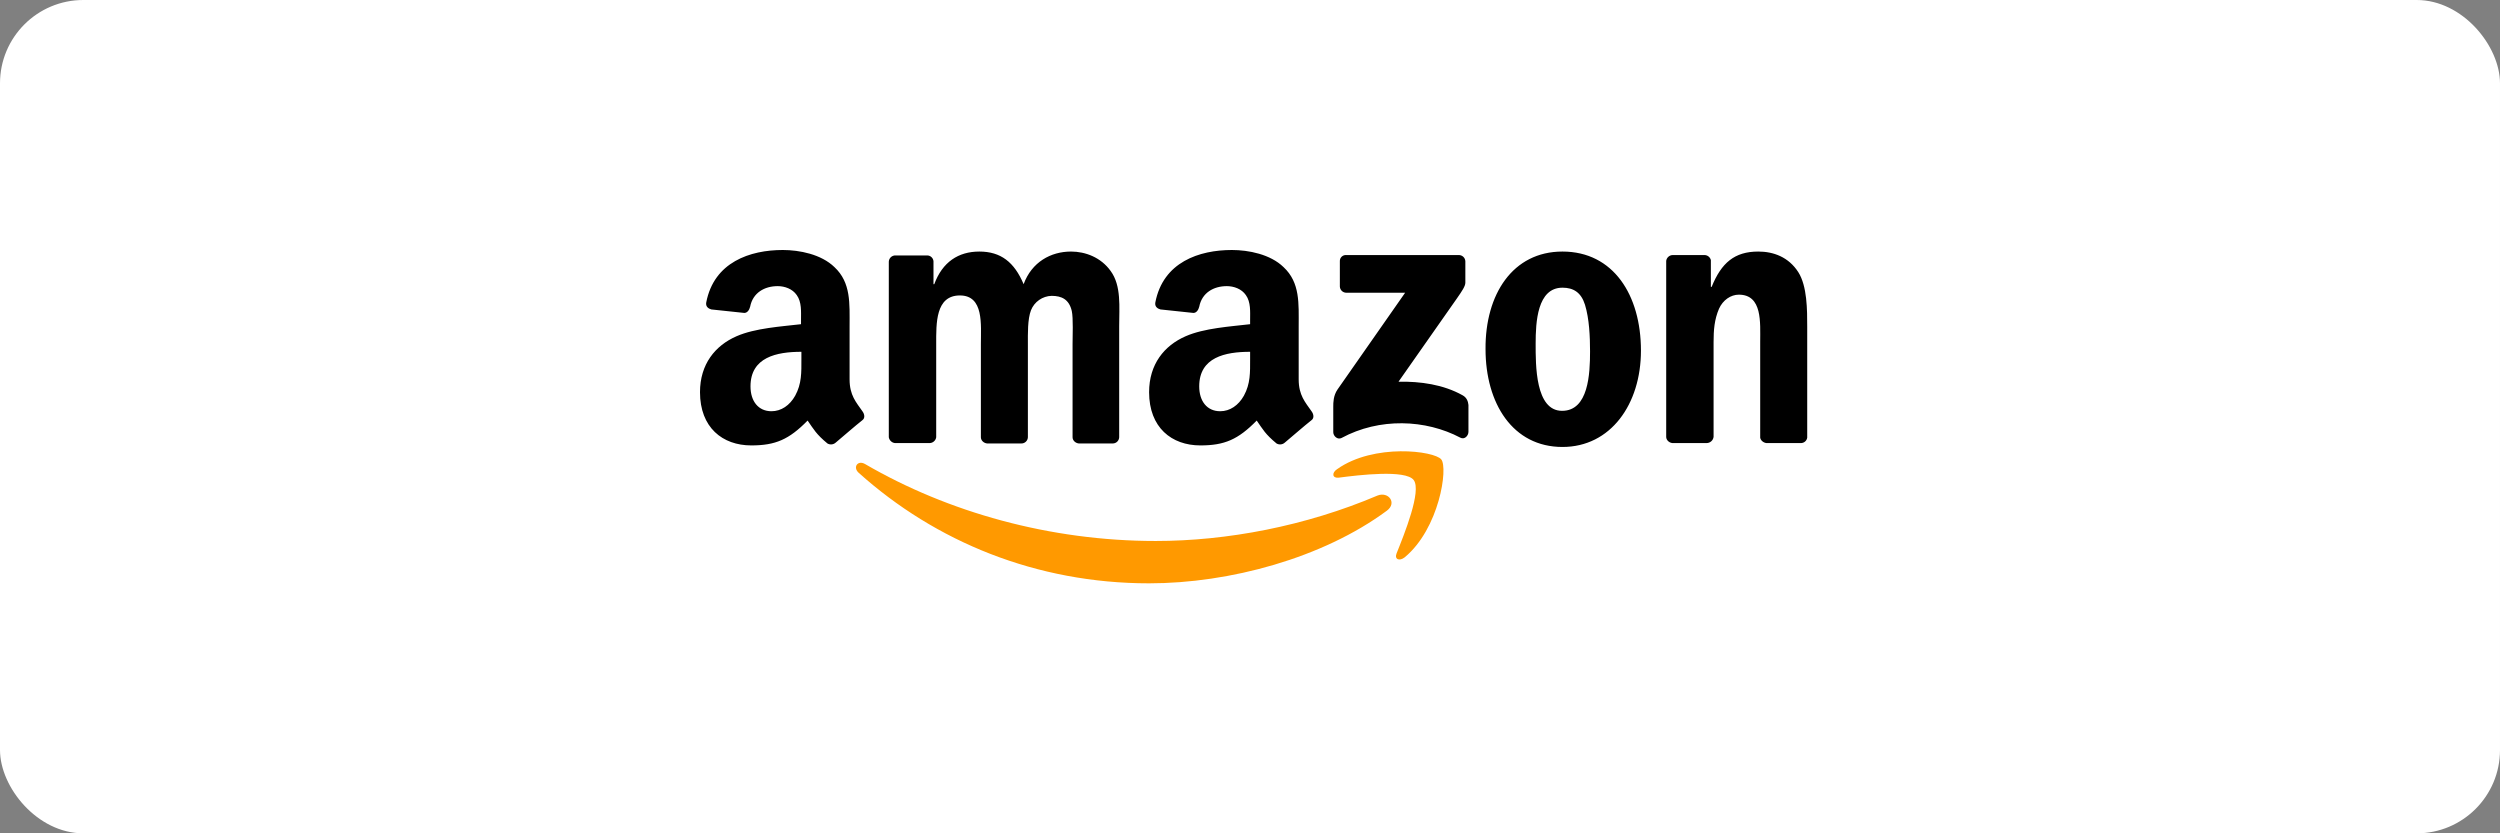 <svg width="150" height="50" viewBox="0 0 150 50" fill="none" xmlns="http://www.w3.org/2000/svg">
<rect x="0" y="0" width="150" height="50" fill="#808080" stroke="none"/>
<rect width="150" height="50" rx="5" fill="white"/>
<g clip-path="url(#clip0_62_26)">
<path fill-rule="evenodd" clip-rule="evenodd" d="M83.212 30.641C79.366 33.485 73.771 35 68.946 35C62.186 35 56.126 32.506 51.51 28.357C51.161 28.03 51.464 27.587 51.907 27.844C56.871 30.734 63.002 32.459 69.342 32.459C73.608 32.459 78.317 31.573 82.652 29.732C83.305 29.476 83.841 30.175 83.212 30.641H83.212Z" fill="#FF9900"/>
<path fill-rule="evenodd" clip-rule="evenodd" d="M84.82 28.8C84.331 28.17 81.557 28.497 80.321 28.66C79.948 28.706 79.879 28.38 80.228 28.147C82.443 26.585 86.056 27.051 86.475 27.564C86.895 28.077 86.359 31.713 84.284 33.438C83.957 33.695 83.654 33.555 83.794 33.205C84.261 32.04 85.31 29.452 84.82 28.8Z" fill="#FF9900"/>
<path fill-rule="evenodd" clip-rule="evenodd" d="M80.391 17.192V15.676C80.389 15.626 80.397 15.577 80.414 15.53C80.432 15.484 80.46 15.441 80.495 15.406C80.53 15.371 80.572 15.344 80.618 15.326C80.665 15.308 80.715 15.3 80.764 15.303H87.524C87.626 15.301 87.724 15.339 87.799 15.409C87.873 15.478 87.916 15.574 87.921 15.676V16.958C87.921 17.168 87.734 17.447 87.408 17.914L83.911 22.902C85.217 22.879 86.592 23.065 87.757 23.718C88.014 23.858 88.084 24.091 88.107 24.3V25.909C88.107 26.142 87.874 26.398 87.618 26.259C85.543 25.163 82.769 25.046 80.485 26.282C80.252 26.398 79.996 26.165 79.996 25.932V24.394C79.996 24.161 79.996 23.741 80.252 23.368L84.308 17.564H80.788C80.686 17.566 80.587 17.528 80.513 17.459C80.439 17.389 80.395 17.293 80.391 17.192ZM55.753 26.585H53.701C53.609 26.576 53.523 26.537 53.456 26.473C53.388 26.41 53.344 26.326 53.328 26.235V15.699C53.333 15.598 53.376 15.502 53.45 15.432C53.525 15.362 53.623 15.324 53.725 15.326H55.636C55.731 15.328 55.821 15.364 55.89 15.429C55.959 15.494 56.002 15.582 56.009 15.676V17.051H56.056C56.545 15.723 57.501 15.093 58.76 15.093C60.042 15.093 60.858 15.723 61.417 17.051C61.906 15.723 63.049 15.093 64.261 15.093C65.124 15.093 66.056 15.443 66.639 16.259C67.291 17.145 67.151 18.427 67.151 19.569V26.235C67.147 26.337 67.104 26.433 67.03 26.503C66.956 26.573 66.857 26.61 66.755 26.608H64.727C64.517 26.585 64.354 26.422 64.354 26.235V20.641C64.354 20.198 64.401 19.079 64.307 18.66C64.144 17.96 63.701 17.751 63.095 17.751C62.828 17.758 62.568 17.844 62.349 17.997C62.129 18.15 61.959 18.364 61.86 18.613C61.65 19.149 61.673 20.035 61.673 20.641V26.235C61.669 26.337 61.626 26.433 61.551 26.503C61.477 26.573 61.379 26.61 61.277 26.608H59.226C59.016 26.585 58.853 26.422 58.853 26.235V20.641C58.853 19.475 59.039 17.727 57.594 17.727C56.126 17.727 56.172 19.405 56.172 20.641V26.235C56.158 26.335 56.107 26.426 56.029 26.49C55.952 26.555 55.853 26.589 55.753 26.585V26.585ZM93.748 15.093C96.802 15.093 98.457 17.704 98.457 21.037C98.457 24.254 96.638 26.818 93.748 26.818C90.764 26.818 89.132 24.207 89.132 20.944C89.109 17.657 90.764 15.093 93.748 15.093V15.093ZM93.748 17.261C92.233 17.261 92.139 19.336 92.139 20.618C92.139 21.9 92.116 24.65 93.725 24.65C95.31 24.65 95.403 22.436 95.403 21.084C95.403 20.198 95.356 19.126 95.1 18.287C94.867 17.541 94.401 17.261 93.748 17.261ZM102.396 26.585H100.345C100.135 26.562 99.972 26.398 99.972 26.212V15.652C99.984 15.556 100.032 15.468 100.104 15.404C100.177 15.339 100.271 15.304 100.368 15.303H102.279C102.366 15.306 102.449 15.337 102.517 15.392C102.584 15.447 102.632 15.522 102.652 15.606V17.214H102.699C103.282 15.769 104.074 15.093 105.496 15.093C106.405 15.093 107.314 15.419 107.897 16.328C108.433 17.168 108.433 18.59 108.433 19.615V26.259C108.419 26.352 108.371 26.438 108.298 26.498C108.224 26.558 108.132 26.589 108.037 26.585H105.985C105.799 26.561 105.636 26.422 105.612 26.259V20.524C105.612 19.359 105.752 17.68 104.33 17.68C103.841 17.68 103.375 18.007 103.142 18.52C102.862 19.172 102.815 19.802 102.815 20.524V26.212C102.802 26.315 102.753 26.409 102.676 26.477C102.598 26.546 102.499 26.584 102.396 26.585L102.396 26.585ZM75.007 21.55C75.007 22.343 75.03 23.019 74.634 23.742C74.308 24.324 73.795 24.674 73.212 24.674C72.419 24.674 71.953 24.068 71.953 23.182C71.953 21.434 73.515 21.108 75.007 21.108V21.55ZM77.081 26.562C77.015 26.62 76.932 26.655 76.844 26.664C76.757 26.672 76.668 26.653 76.592 26.608C75.916 26.049 75.776 25.769 75.403 25.233C74.284 26.375 73.469 26.725 72.023 26.725C70.298 26.725 68.946 25.653 68.946 23.531C68.946 21.853 69.856 20.734 71.138 20.175C72.257 19.685 73.819 19.592 75.007 19.452V19.196C75.007 18.706 75.054 18.123 74.751 17.704C74.495 17.331 74.028 17.168 73.609 17.168C72.817 17.168 72.117 17.564 71.954 18.403C71.907 18.59 71.791 18.776 71.604 18.776L69.623 18.566C69.46 18.52 69.273 18.403 69.32 18.147C69.786 15.723 71.954 15 73.912 15C74.914 15 76.22 15.256 77.012 16.026C78.015 16.958 77.921 18.217 77.921 19.569V22.762C77.921 23.718 78.318 24.137 78.691 24.674C78.83 24.86 78.854 25.093 78.691 25.21C78.248 25.559 77.502 26.212 77.082 26.562L77.081 26.562ZM48.084 21.55C48.084 22.343 48.107 23.019 47.711 23.742C47.385 24.324 46.872 24.674 46.289 24.674C45.496 24.674 45.03 24.068 45.03 23.182C45.03 21.434 46.592 21.108 48.084 21.108V21.55ZM50.135 26.562C50.069 26.62 49.986 26.655 49.898 26.664C49.81 26.672 49.722 26.653 49.646 26.608C48.97 26.049 48.83 25.769 48.457 25.233C47.338 26.375 46.522 26.725 45.077 26.725C43.352 26.725 42 25.653 42 23.531C42 21.853 42.909 20.734 44.191 20.175C45.31 19.685 46.872 19.592 48.061 19.452V19.196C48.061 18.706 48.108 18.123 47.804 17.704C47.548 17.331 47.082 17.168 46.663 17.168C45.87 17.168 45.171 17.564 45.008 18.403C44.961 18.59 44.844 18.776 44.658 18.776L42.677 18.566C42.514 18.52 42.327 18.403 42.374 18.147C42.84 15.723 45.008 15 46.966 15C47.968 15 49.273 15.256 50.066 16.026C51.068 16.958 50.975 18.217 50.975 19.569V22.762C50.975 23.718 51.371 24.137 51.744 24.674C51.884 24.86 51.907 25.093 51.744 25.21C51.301 25.559 50.555 26.212 50.136 26.562L50.135 26.562Z" fill="black"/>
</g>
<defs>
<clipPath id="clip0_62_26">
<rect width="66.433" height="20" fill="white" transform="translate(42 15)"/>
</clipPath>
</defs>
</svg>
